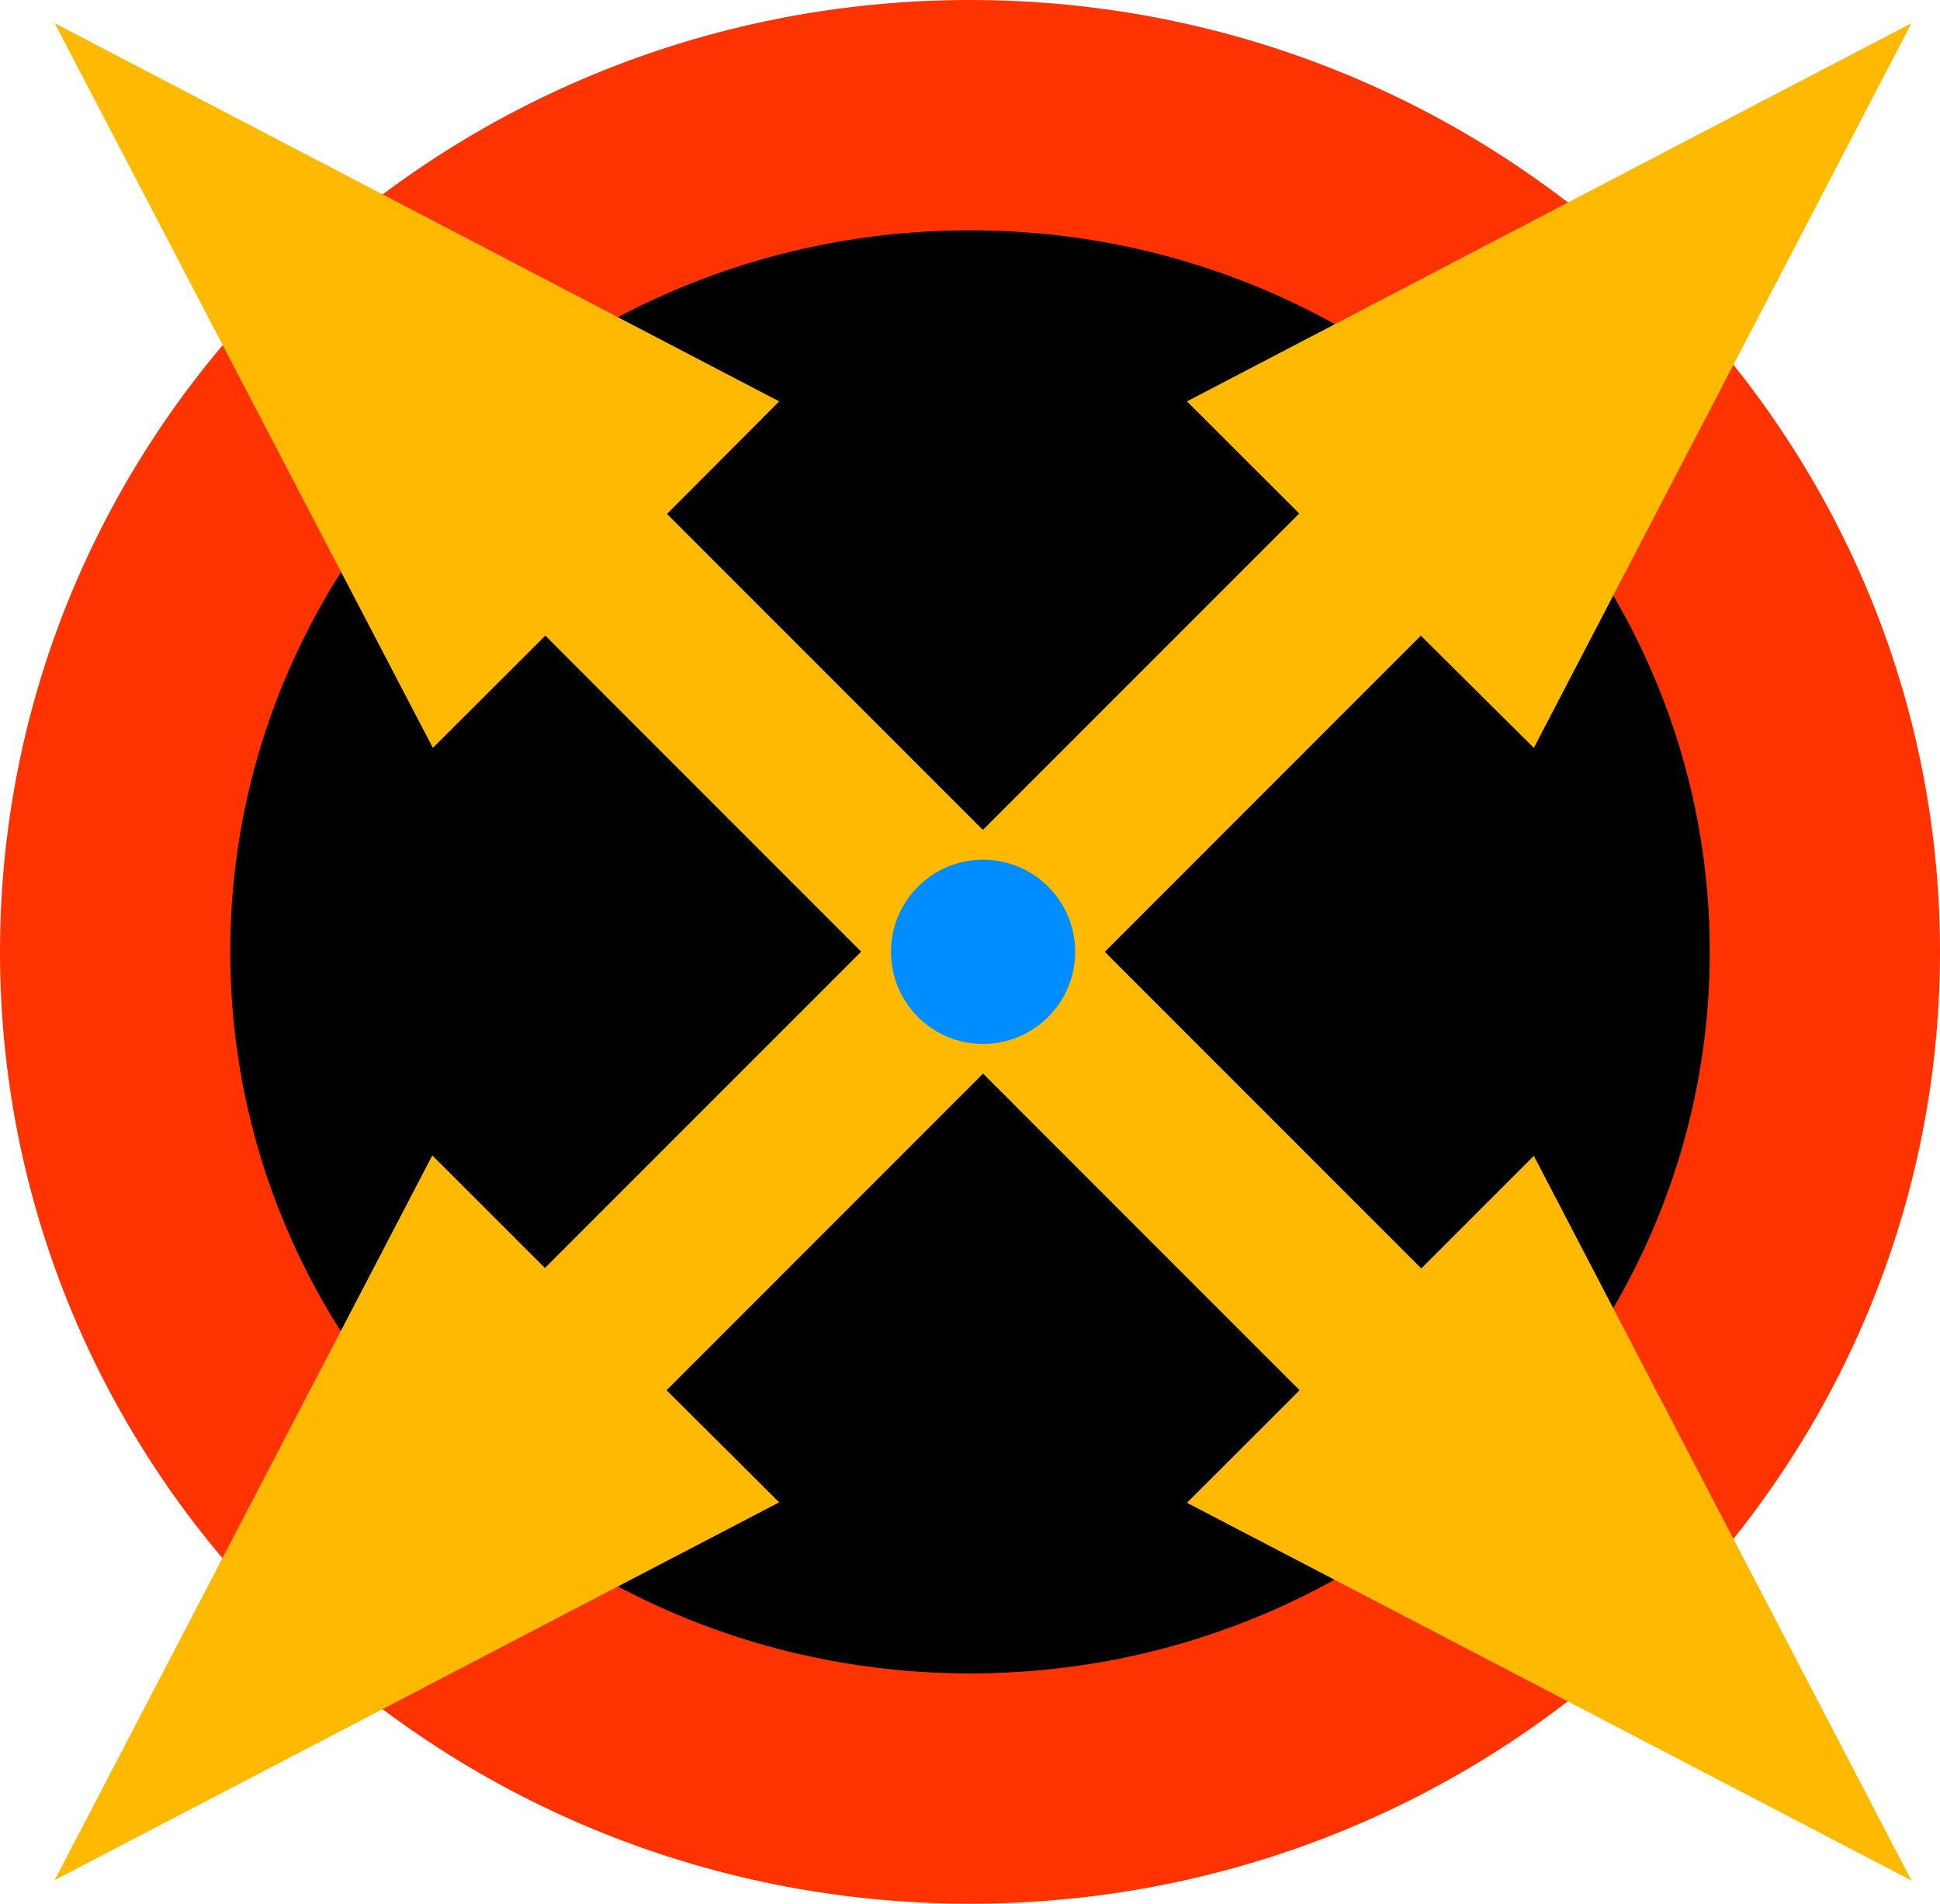<svg xmlns="http://www.w3.org/2000/svg" viewBox="0 0 210.64 206.65"><defs><style>.cls-1,.cls-2,.cls-3{fill-opacity:0;}.cls-1{stroke:#000;stroke-opacity:0;}.cls-3{stroke:#f30;stroke-width:25px;}.cls-4{fill:#ffba00;}.cls-5{fill:#008dff;}</style></defs><title>Asset 1</title><g id="Layer_2" data-name="Layer 2"><g id="Layer_1-2" data-name="Layer 1"><path id="e1eVZCl57B" d="M105.32,194.15c-51.23,0-92.82-40.7-92.82-90.83S54.09,12.5,105.32,12.5s92.82,40.69,92.82,90.82S156.55,194.15,105.32,194.15Z"/><path id="e1eVZCl57B-2" data-name="e1eVZCl57B" class="cls-1" d="M105.32,194.15c-51.23,0-92.82-40.7-92.82-90.83S54.09,12.5,105.32,12.5s92.82,40.69,92.82,90.82S156.55,194.15,105.32,194.15Z"/><path id="aa2Dmsoh" class="cls-2" d="M105.32,194.15c-51.23,0-92.82-40.7-92.82-90.83S54.09,12.5,105.32,12.5s92.82,40.69,92.82,90.82S156.55,194.15,105.32,194.15Z"/><path id="aa2Dmsoh-2" data-name="aa2Dmsoh" class="cls-3" d="M105.32,194.15c-51.23,0-92.82-40.7-92.82-90.83S54.09,12.5,105.32,12.5s92.82,40.69,92.82,90.82S156.55,194.15,105.32,194.15Z"/><path id="b17rLZv3R2" class="cls-4" d="M207.54,2.52l-41,78.66L154.27,69l-81.9,81.91L84.6,163.08l-78.66,41,41-78.66,12.23,12.22,81.9-81.9L128.88,43.57Z"/><path id="b17rLZv3R2-2" data-name="b17rLZv3R2" class="cls-1" d="M207.54,2.52l-41,78.66L154.27,69l-81.9,81.91L84.6,163.08l-78.66,41,41-78.66,12.23,12.22,81.9-81.9L128.88,43.57Z"/><path id="c4G4VnwHTQ" class="cls-4" d="M207.54,204.13l-41-78.66-12.22,12.22-81.9-81.9L84.6,43.57,5.94,2.52,47,81.18,59.21,69l81.9,81.91-12.23,12.22Z"/><path id="c4G4VnwHTQ-2" data-name="c4G4VnwHTQ" class="cls-1" d="M207.54,204.13l-41-78.66-12.22,12.22-81.9-81.9L84.6,43.57,5.94,2.52,47,81.18,59.21,69l81.9,81.91-12.23,12.22Z"/><path id="fNpg2ybe" class="cls-5" d="M106.74,113.32a10,10,0,1,1,10-10A10,10,0,0,1,106.74,113.32Z"/><path id="fNpg2ybe-2" data-name="fNpg2ybe" class="cls-1" d="M106.74,113.32a10,10,0,1,1,10-10A10,10,0,0,1,106.74,113.32Z"/><path id="ev8TyUhxG" class="cls-2" d="M106.74,113.32a10,10,0,1,1,10-10A10,10,0,0,1,106.74,113.32Z"/></g></g></svg>